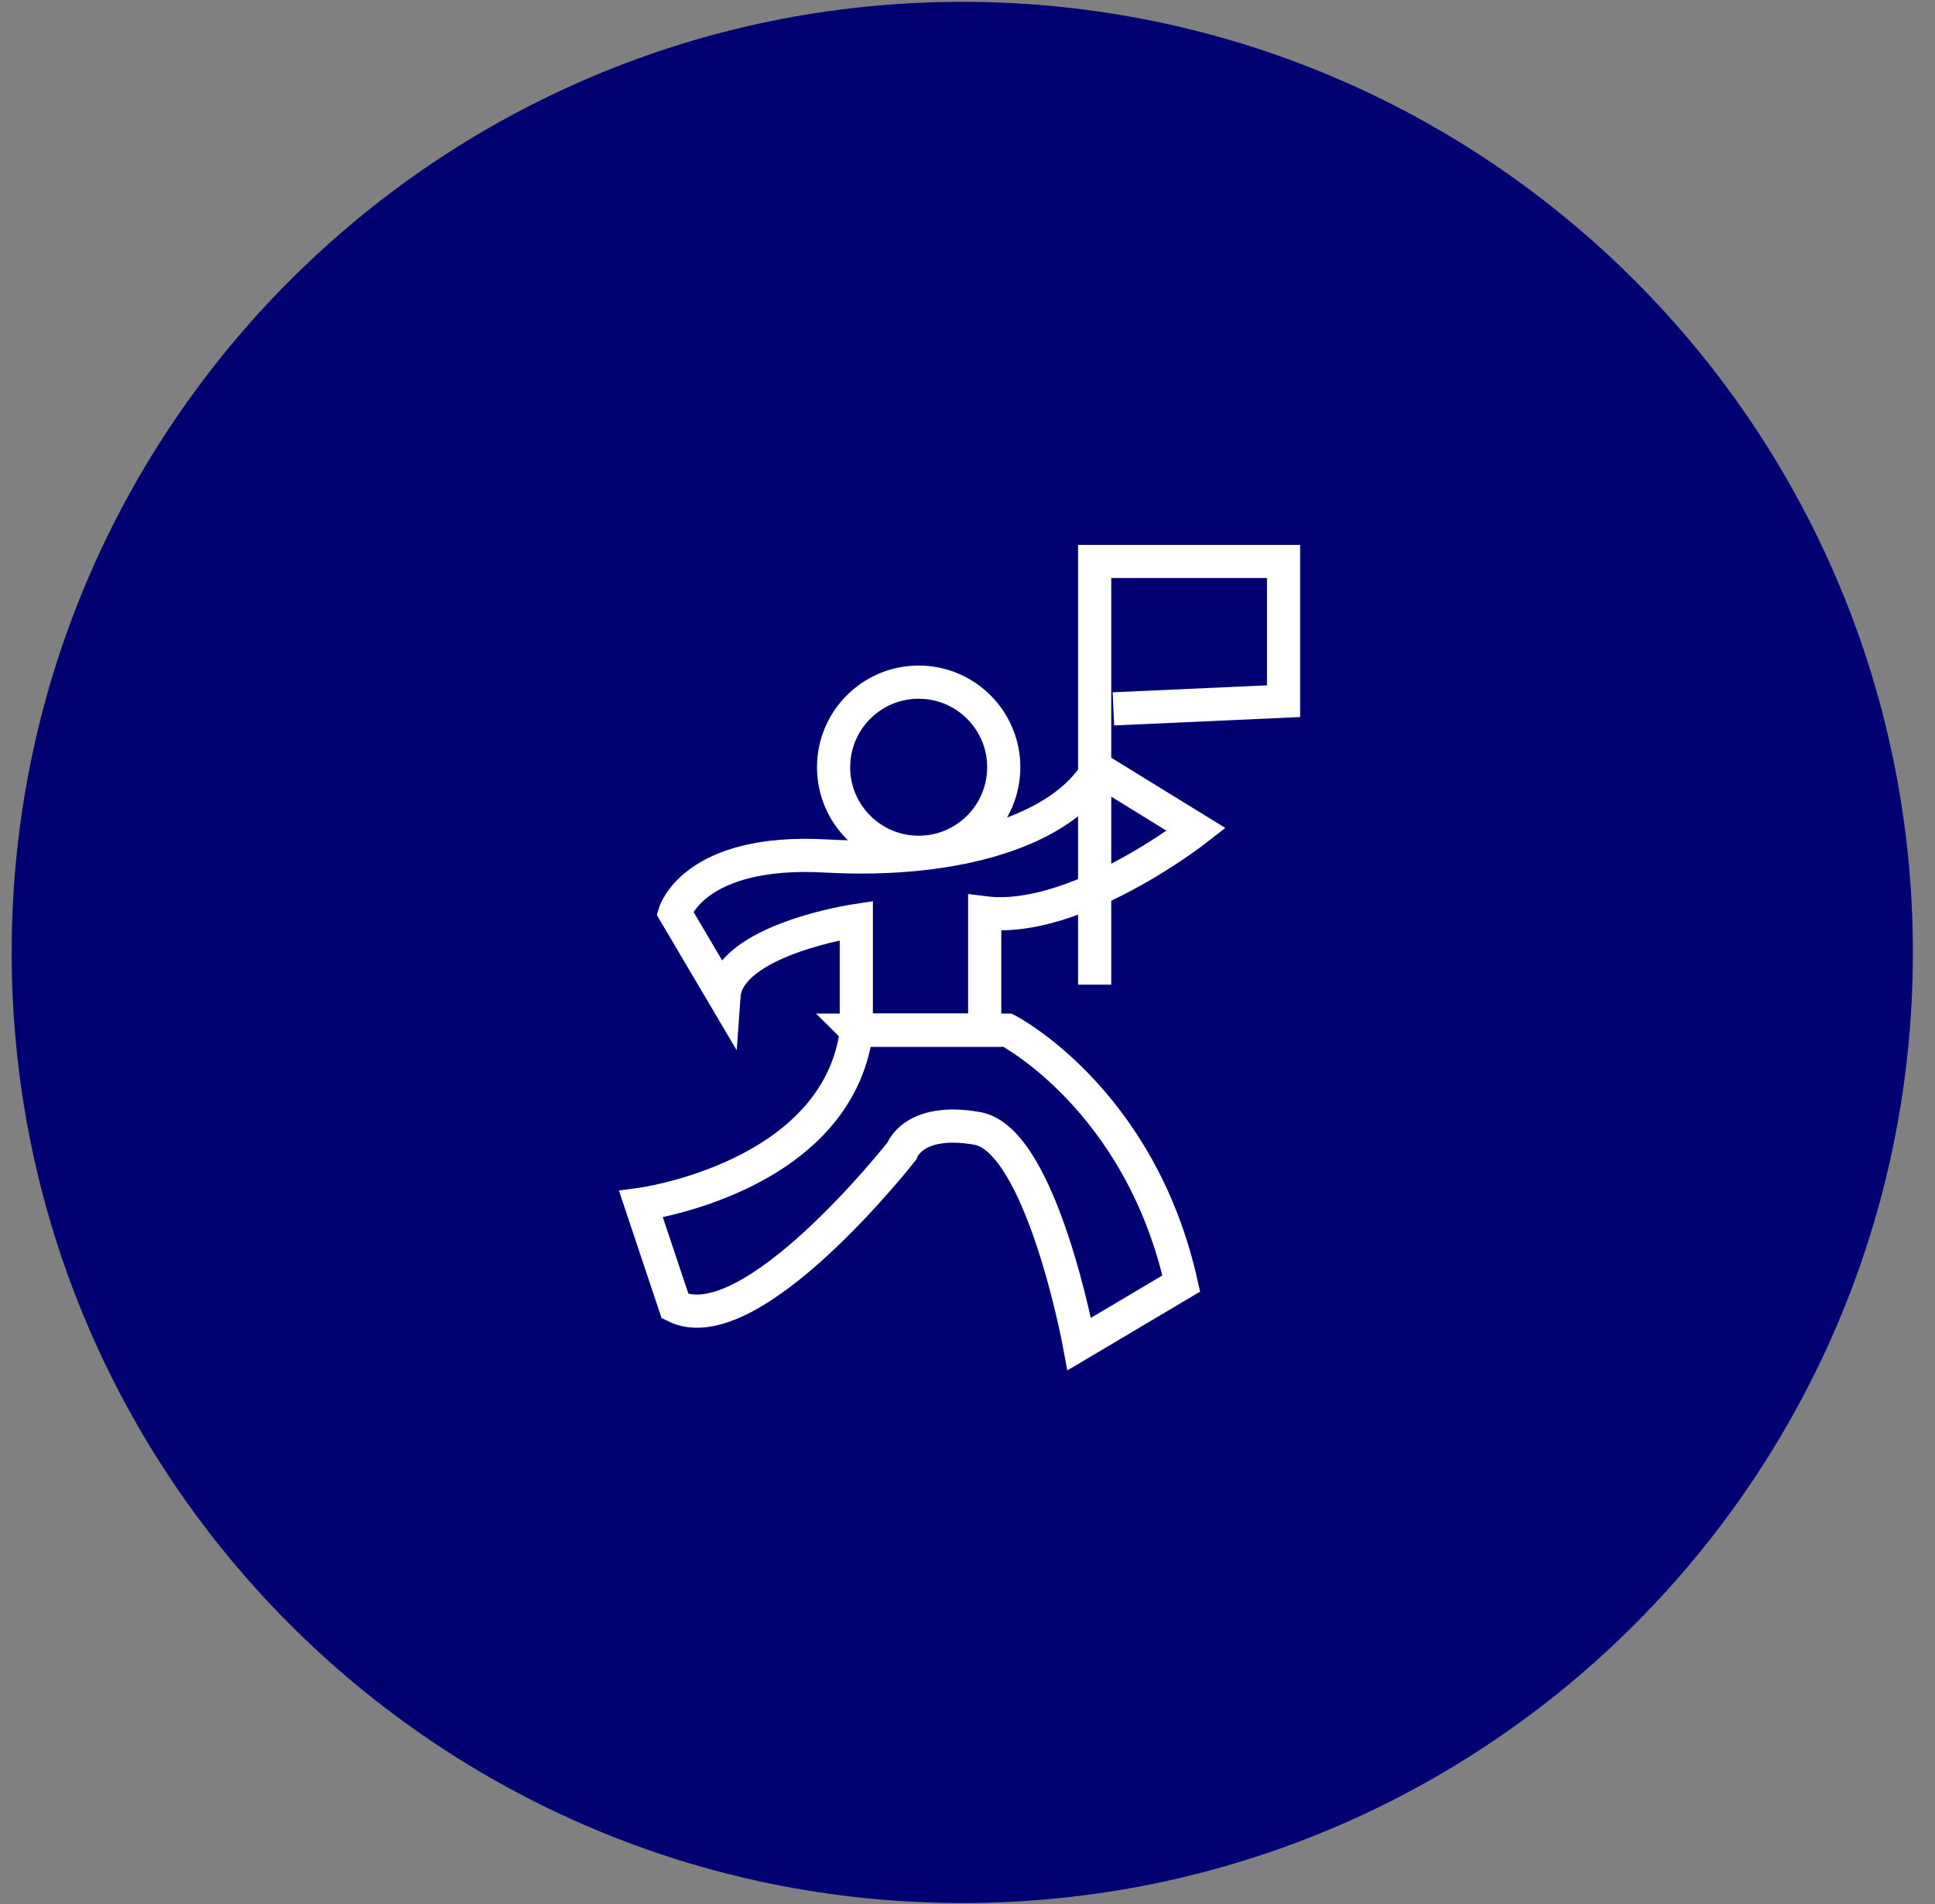 <svg width="63" height="62" viewBox="0 0 63 62" fill="none" xmlns="http://www.w3.org/2000/svg">
<rect x="0" y="0" width="63" height="62" fill="#808080" stroke="none"/>
<path d="M31.33 61.96C48.423 61.96 62.28 48.103 62.28 31.01C62.28 13.917 48.423 0.06 31.33 0.06C14.237 0.06 0.38 13.917 0.38 31.01C0.38 48.103 14.237 61.96 31.33 61.96Z" fill="#000073"/>
<path d="M23.57 32.43L21.97 29.72C21.97 29.72 22.59 27.63 26.89 27.87C31.19 28.11 34.64 27.01 35.75 25.04L38.95 27.01C38.95 27.01 35.01 30.09 32.06 29.72V33.54H27.88V29.97C27.88 29.97 23.7 30.59 23.57 32.43Z" stroke="white" stroke-width="1.08" stroke-miterlimit="10"/>
<path d="M27.88 33.54H32.8C32.8 33.54 37.11 35.76 38.46 41.79L35.14 43.76C35.14 43.76 33.91 37.11 31.82 36.74C29.73 36.37 29.36 37.48 29.36 37.48C29.36 37.48 24.44 43.76 21.98 42.53L20.87 39.21C20.87 39.21 27.27 38.35 27.89 33.55L27.88 33.54Z" stroke="white" stroke-width="1.08" stroke-miterlimit="10"/>
<path d="M29.91 27.75C31.44 27.75 32.68 26.51 32.68 24.98C32.68 23.45 31.44 22.21 29.91 22.21C28.38 22.21 27.14 23.45 27.14 24.98C27.14 26.51 28.38 27.75 29.91 27.75Z" stroke="white" stroke-width="1.08" stroke-miterlimit="10"/>
<path d="M35.64 32.06V23.08V18.28H41.79V22.83L36.25 23.08" stroke="white" stroke-width="1.08" stroke-miterlimit="10"/>
</svg>
